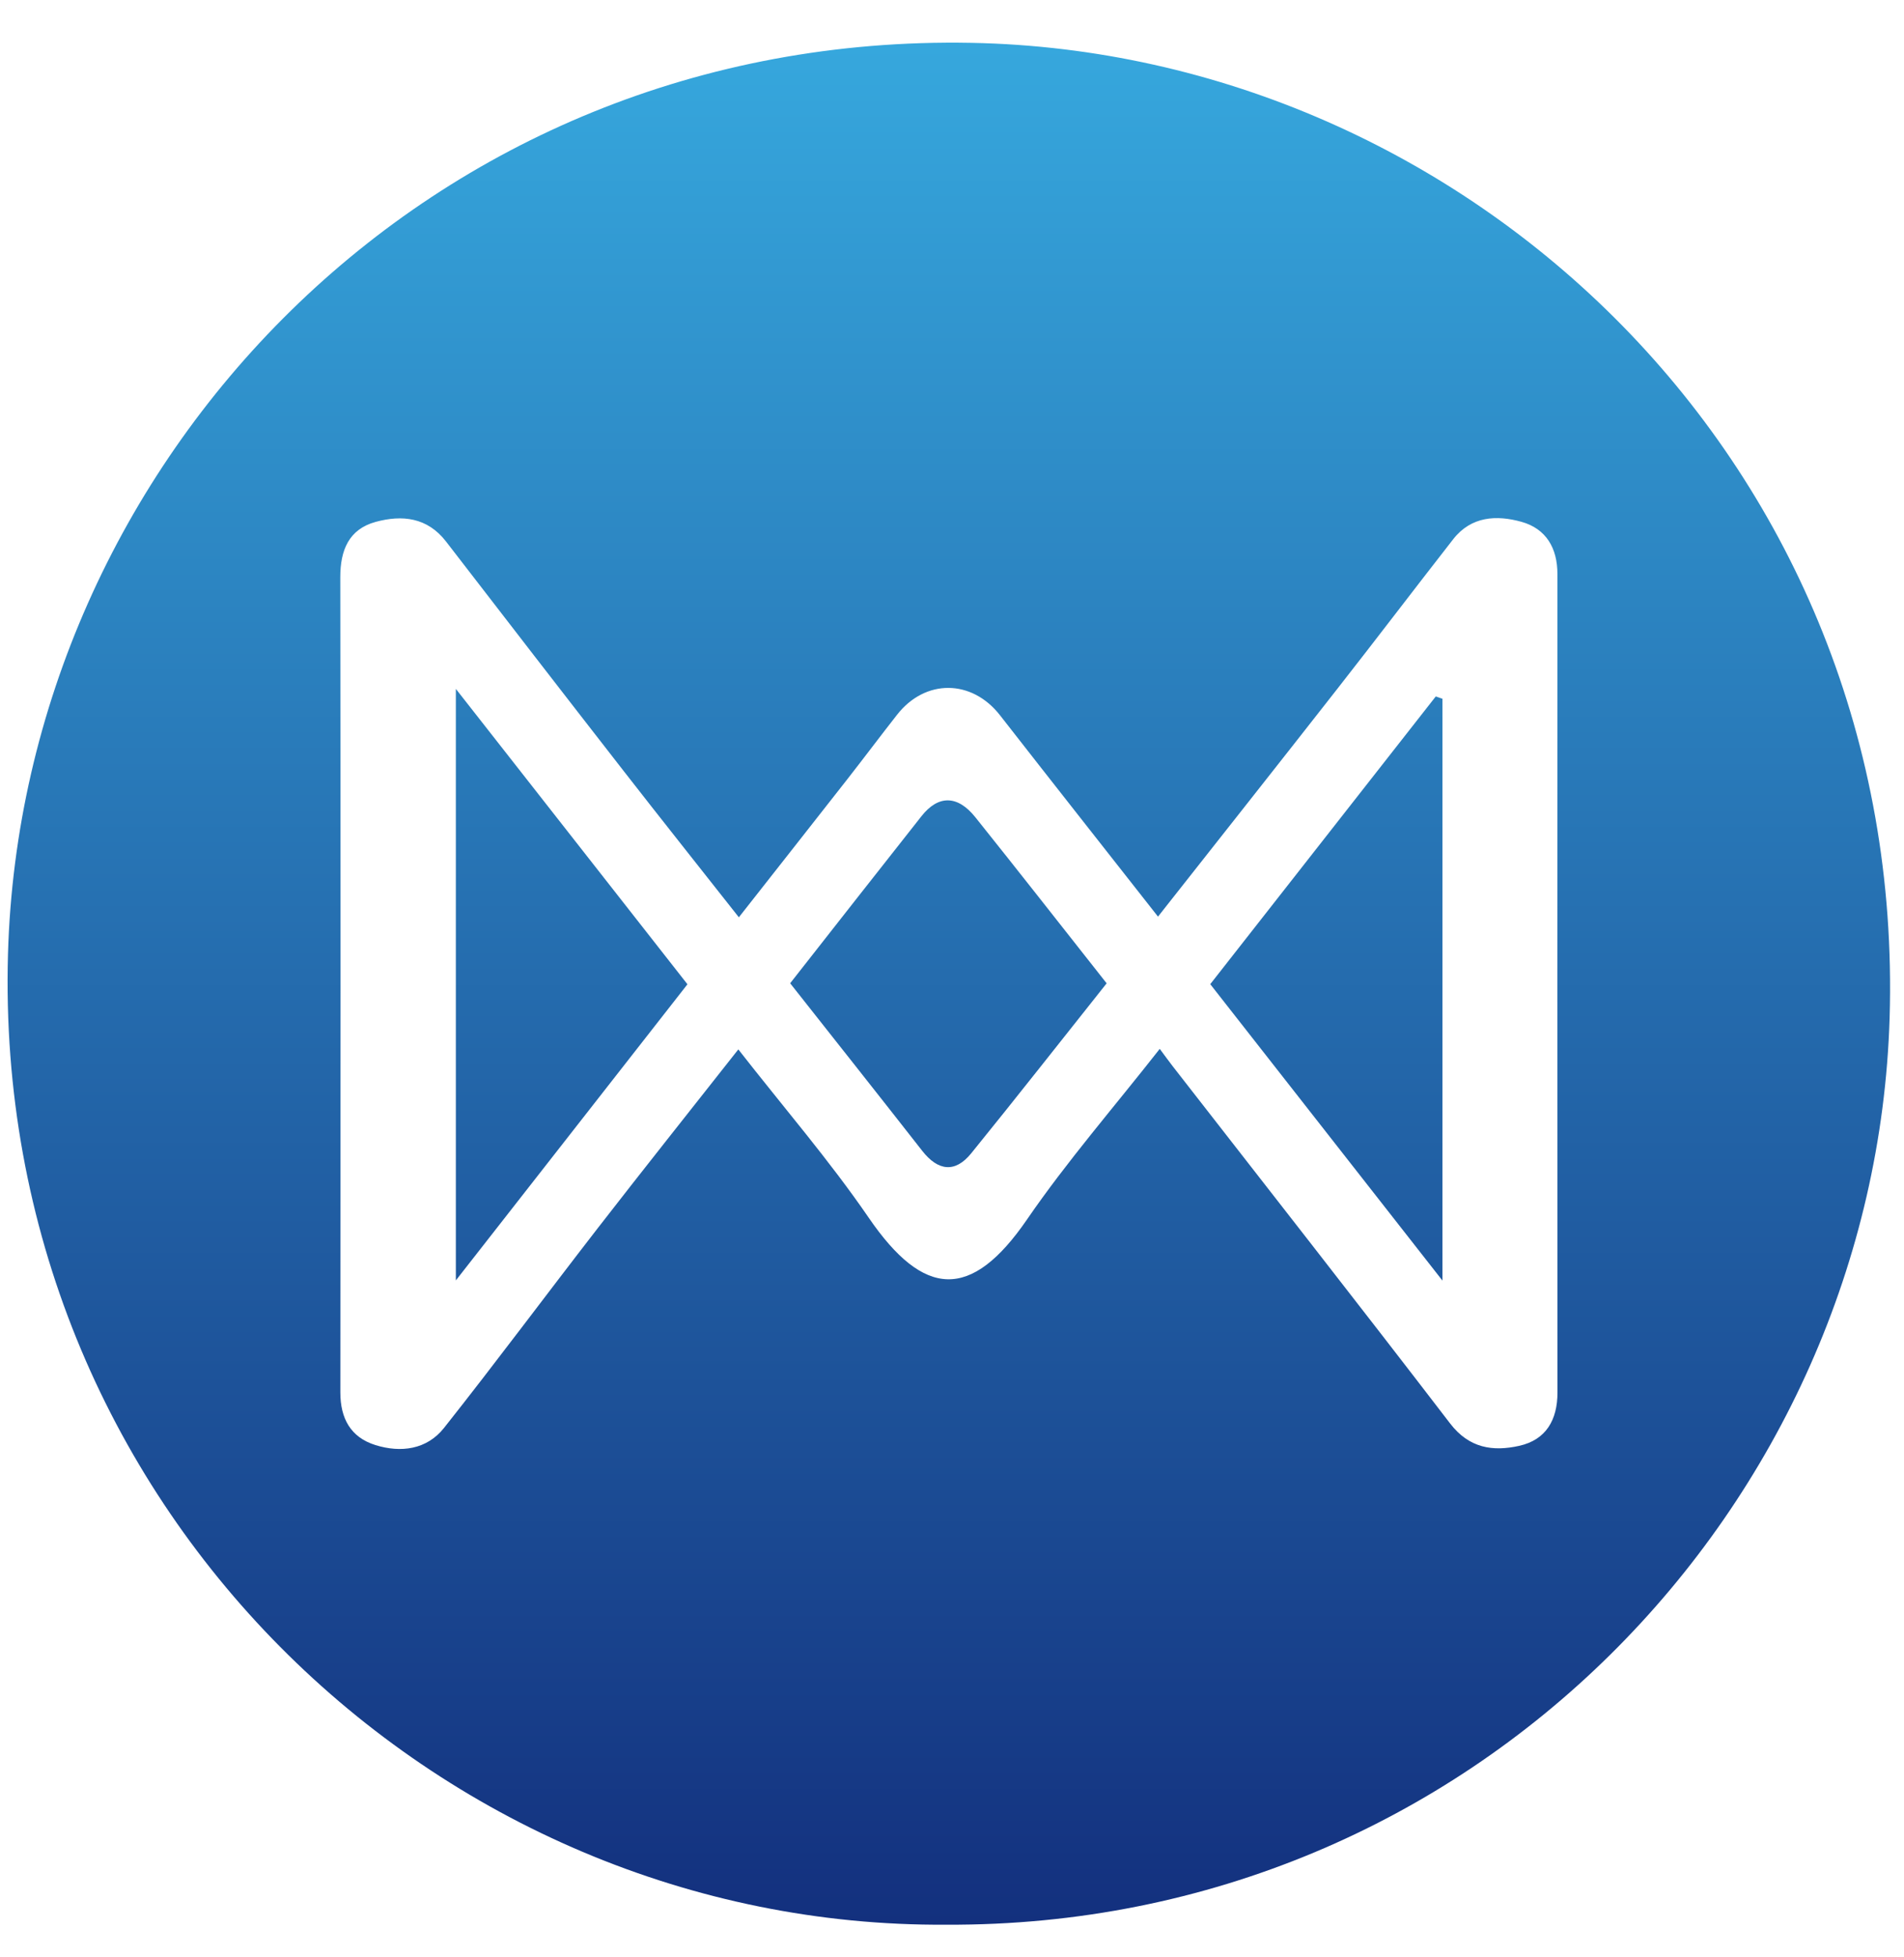 <svg width="36" height="37" viewBox="0 0 36 37" fill="none" xmlns="http://www.w3.org/2000/svg">
<g clip-path="url(#clip0_1_15384)">
<path d="M17.892 36.383C8.261 36.448 -0.144 28.434 0.151 18.034C0.414 8.766 8.078 0.615 18.366 0.81C27.732 0.988 36.043 8.754 35.728 19.241C35.451 28.443 27.861 36.43 17.892 36.383ZM21.928 19.827C22.033 19.968 22.102 20.064 22.175 20.158C23.925 22.406 25.684 24.648 27.418 26.908C27.779 27.379 28.229 27.441 28.724 27.331C29.232 27.218 29.448 26.841 29.448 26.323C29.445 21.166 29.445 16.009 29.447 10.853C29.448 10.361 29.233 9.994 28.767 9.864C28.298 9.733 27.818 9.757 27.478 10.191C26.739 11.137 26.014 12.092 25.274 13.036C24.163 14.455 23.045 15.868 21.895 17.327C20.874 16.027 19.887 14.776 18.907 13.52C18.375 12.839 17.497 12.828 16.962 13.51C16.646 13.913 16.339 14.323 16.023 14.727C15.352 15.584 14.678 16.439 13.97 17.34C13.204 16.368 12.494 15.476 11.794 14.577C10.669 13.133 9.55 11.685 8.433 10.236C8.079 9.778 7.602 9.73 7.104 9.865C6.594 10.004 6.434 10.402 6.434 10.911C6.44 16.047 6.44 21.184 6.435 26.321C6.435 26.813 6.63 27.17 7.097 27.316C7.579 27.467 8.07 27.402 8.394 26.994C9.382 25.747 10.331 24.469 11.306 23.211C12.171 22.096 13.05 20.992 13.96 19.837C14.819 20.937 15.682 21.935 16.424 23.017C17.465 24.536 18.36 24.594 19.419 23.051C20.173 21.953 21.053 20.942 21.928 19.827ZM27.147 13.165C25.734 14.967 24.321 16.769 22.883 18.604C24.322 20.441 25.746 22.259 27.273 24.207C27.273 20.402 27.273 16.805 27.273 13.209C27.231 13.194 27.189 13.179 27.147 13.165ZM12.998 18.606C11.554 16.765 10.135 14.954 8.619 13.022C8.619 16.81 8.619 20.417 8.619 24.204C10.144 22.254 11.565 20.439 12.998 18.606ZM17.439 21.757C17.736 22.135 18.058 22.177 18.362 21.803C19.227 20.737 20.074 19.657 20.924 18.588C20.077 17.515 19.265 16.477 18.441 15.448C18.105 15.028 17.741 15.026 17.424 15.427C16.607 16.461 15.795 17.498 14.94 18.587C15.791 19.665 16.618 20.708 17.439 21.757Z" fill="url(#paint0_linear_1_15384)"/>
</g>
<defs>
<linearGradient id="paint0_linear_1_15384" x1="17.94" y1="0.867" x2="17.94" y2="36.365" gradientUnits="userSpaceOnUse">
<stop offset="0" stop-color="#36A7DD"/>
<stop offset="1" stop-color="#13307E"/>
</linearGradient>
<clipPath id="clip0_1_15384">
<rect width="36" height="36" fill="white" transform="translate(0 0.578)"/>
</clipPath>
</defs>
</svg>
